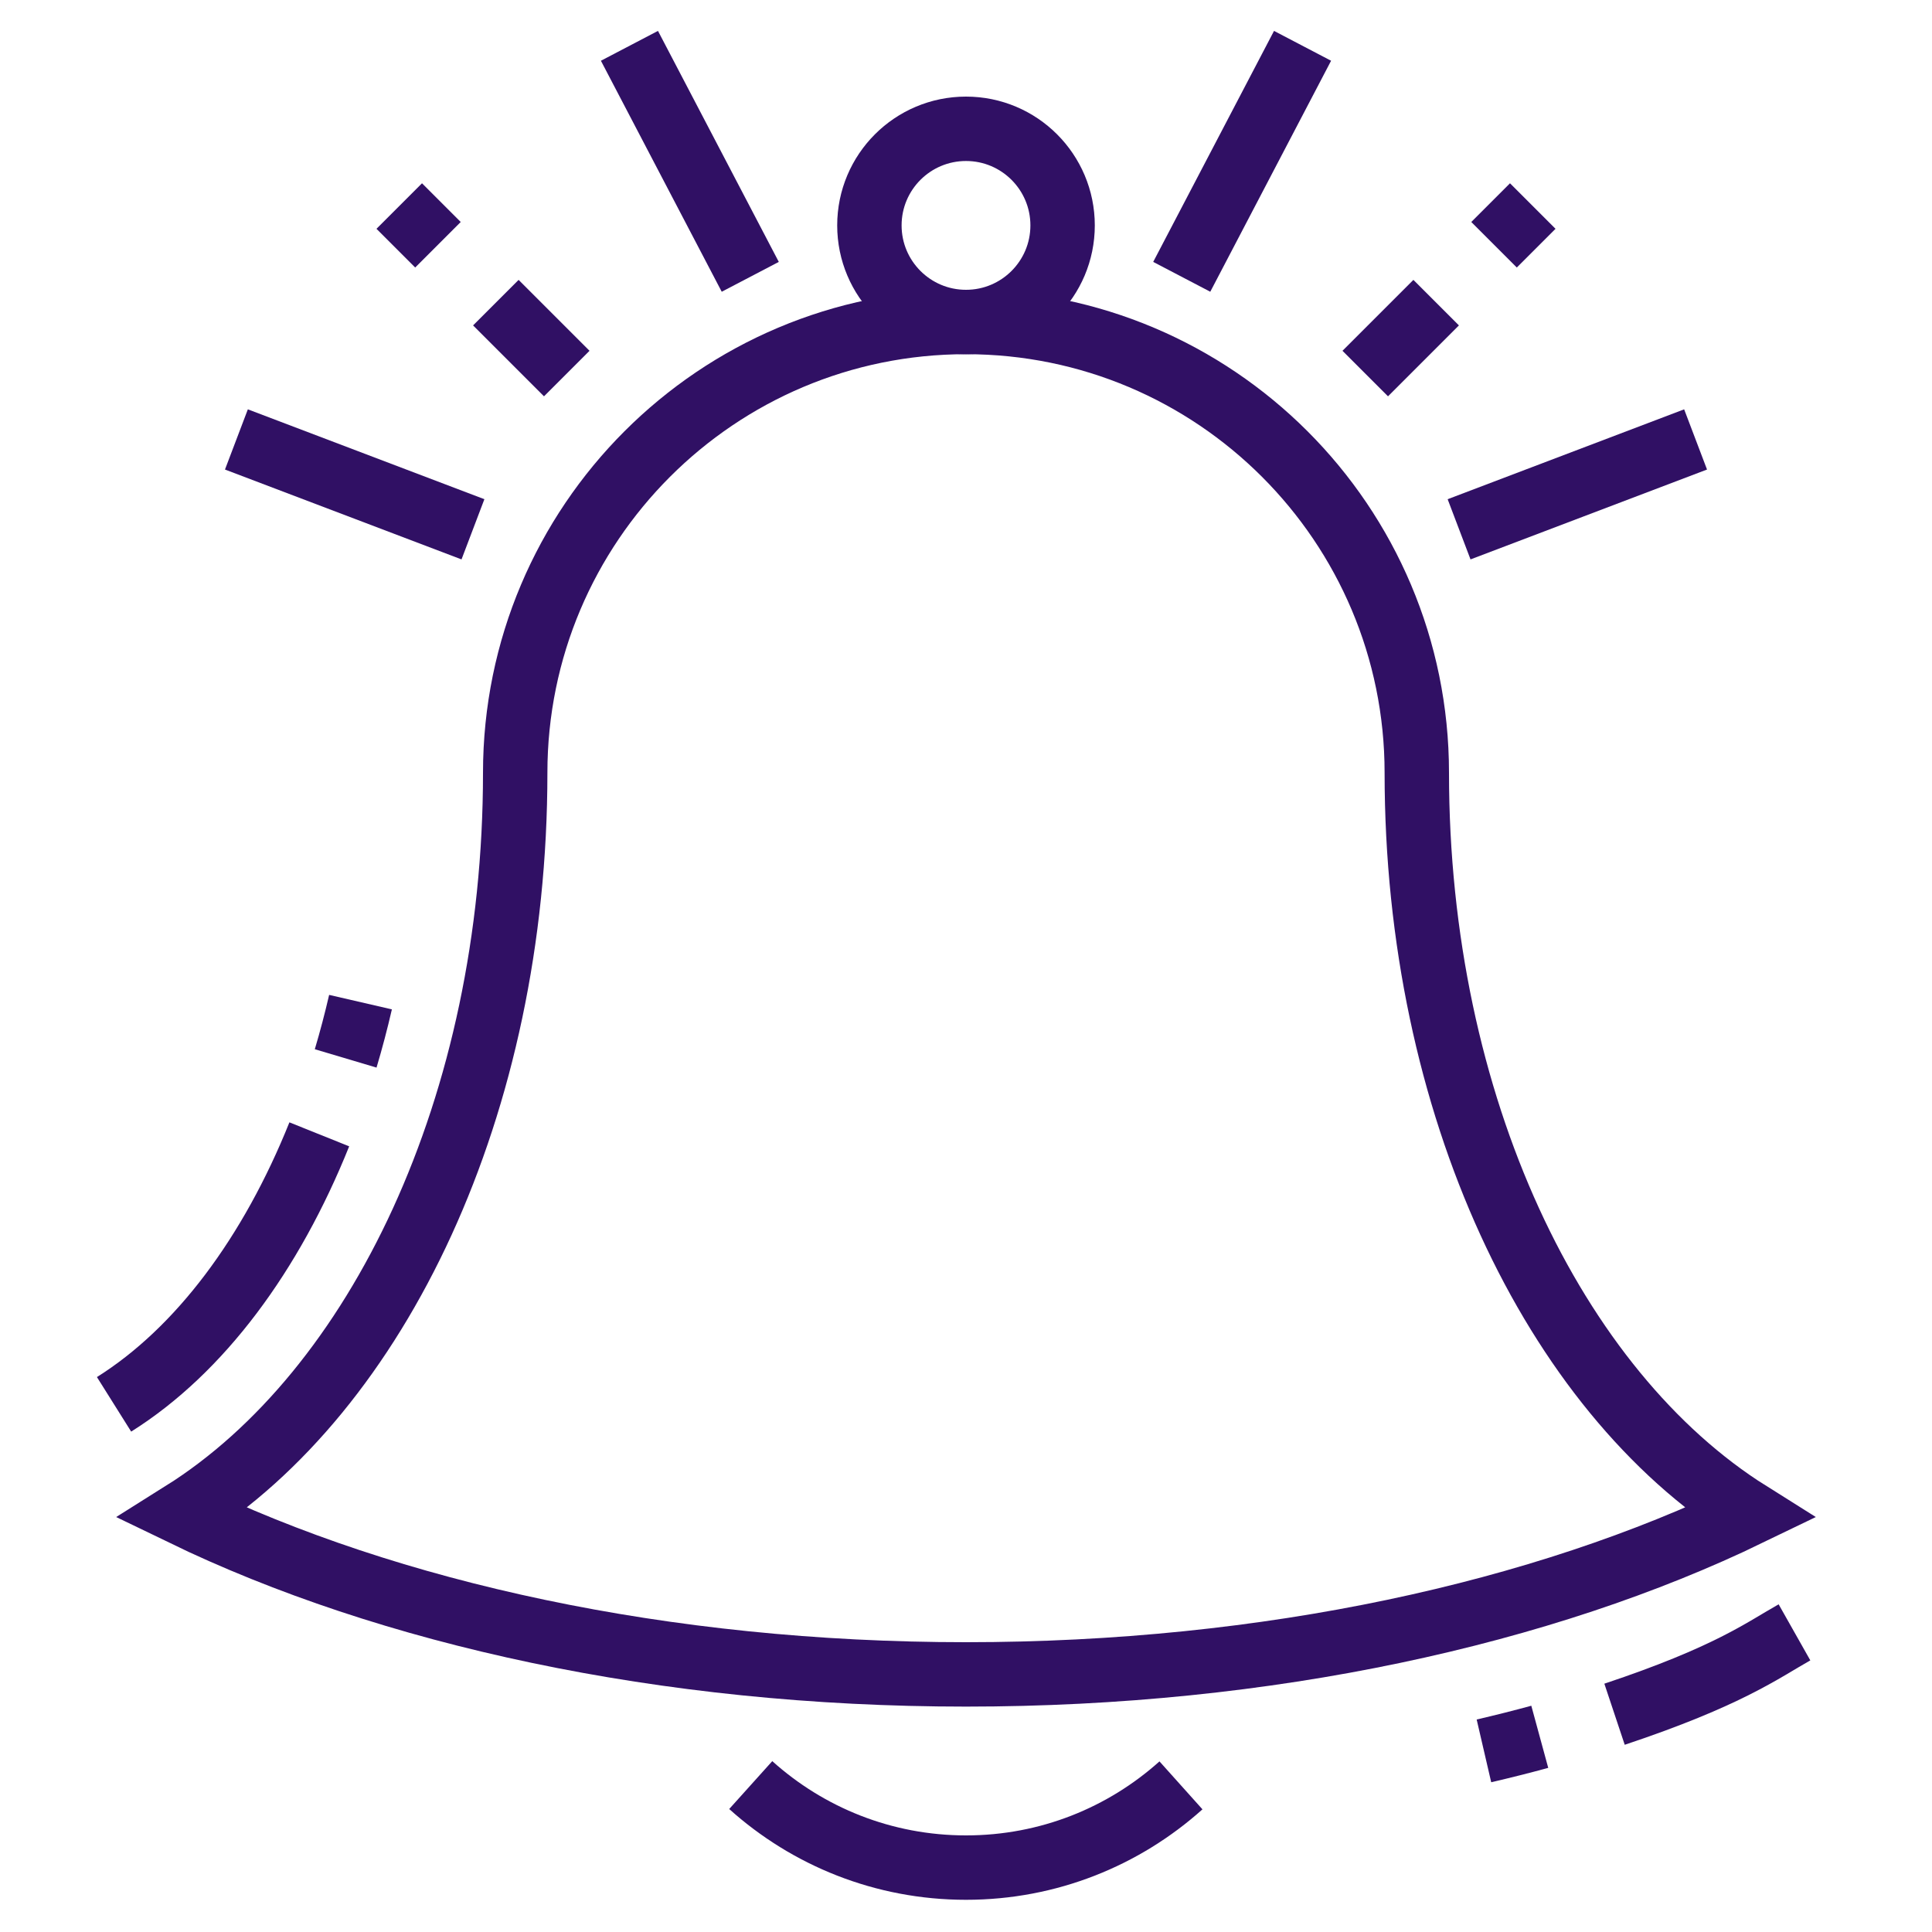 <svg width="60" height="60" viewBox="0 0 60 60" fill="none" xmlns="http://www.w3.org/2000/svg">
<path d="M30 10C31.657 10 33 8.657 33 7C33 5.343 31.657 4 30 4C28.343 4 27 5.343 27 7C27 8.657 28.343 10 30 10Z" stroke="#301064" stroke-width="2" stroke-miterlimit="10"/>
<path d="M47.819 53.938C47.254 54.092 46.676 54.238 46.085 54.375" stroke="#301064" stroke-width="2" stroke-miterlimit="10"/>
<path d="M55.729 50.694C54.729 51.259 53.664 52.062 50.141 53.237" stroke="#301064" stroke-width="2" stroke-miterlimit="10"/>
<path d="M23.315 55.437C25.086 57.03 27.43 58 30 58C32.566 58 34.905 57.034 36.676 55.446" stroke="#301064" stroke-width="2" stroke-miterlimit="10"/>
<path d="M23.3 8.597L19.548 1.423" stroke="#301064" stroke-width="2" stroke-miterlimit="10"/>
<path d="M14.688 16.438L7.342 13.647" stroke="#301064" stroke-width="2" stroke-miterlimit="10"/>
<path d="M15.399 9.399L17.601 11.601" stroke="#301064" stroke-width="2" stroke-miterlimit="10"/>
<path d="M12.399 6.399L13.601 7.601" stroke="#301064" stroke-width="2" stroke-miterlimit="10"/>
<path d="M36.7 8.597L40.452 1.423" stroke="#301064" stroke-width="2" stroke-miterlimit="10"/>
<path d="M45.313 16.438L52.658 13.647" stroke="#301064" stroke-width="2" stroke-miterlimit="10"/>
<path d="M44.601 9.399L42.399 11.601" stroke="#301064" stroke-width="2" stroke-miterlimit="10"/>
<path d="M47.601 6.399L46.399 7.601" stroke="#301064" stroke-width="2" stroke-miterlimit="10"/>
<path d="M30 52C20.618 52 12.077 50.103 5.669 47C11.743 43.187 16 34.326 16 24C16 16.268 22.268 10 30 10C37.732 10 44 16.268 44 24C44 34.326 48.257 43.187 54.331 47C47.923 50.103 39.382 52 30 52V52Z" stroke="#301064" stroke-width="2" stroke-miterlimit="10"/>
<path d="M10.735 32.87C10.905 32.299 11.059 31.716 11.196 31.122" stroke="#301064" stroke-width="2" stroke-miterlimit="10"/>
<path d="M3.542 43.613C6.216 41.934 8.426 38.94 9.916 35.228" stroke="#301064" stroke-width="2" stroke-miterlimit="10"/>
</svg>
